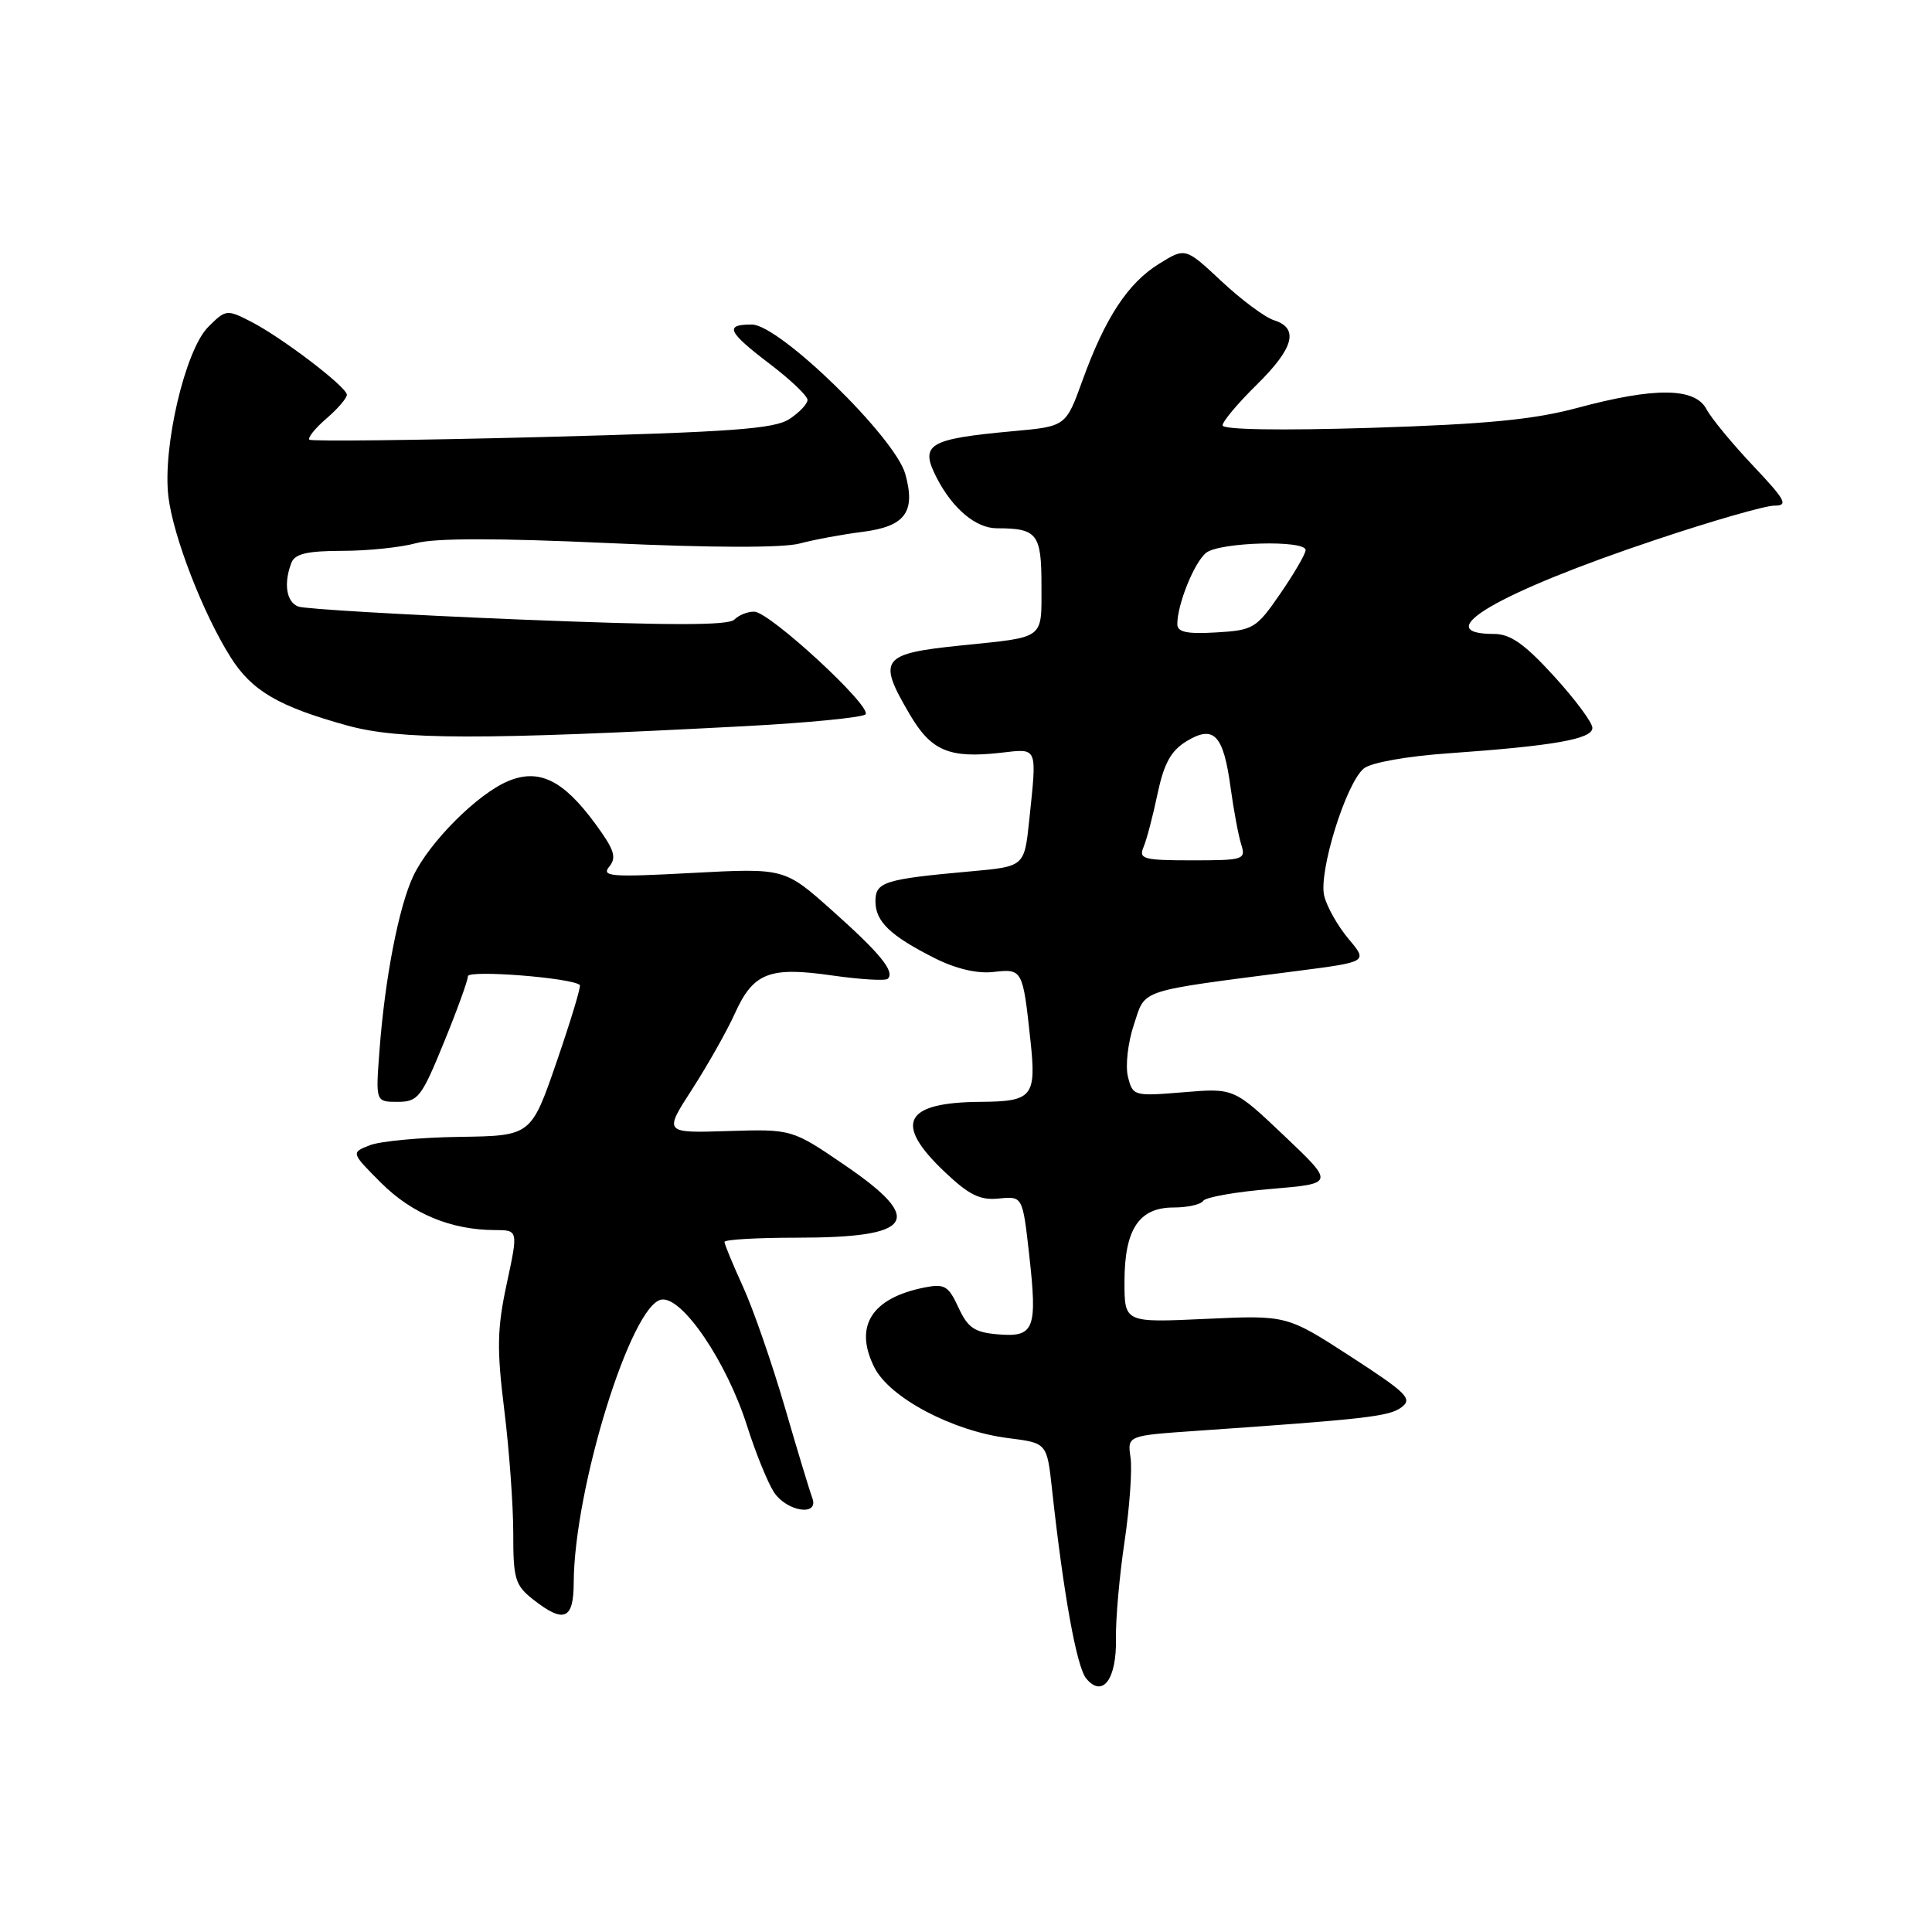 <?xml version="1.0" encoding="UTF-8" standalone="no"?>
<!DOCTYPE svg PUBLIC "-//W3C//DTD SVG 1.1//EN" "http://www.w3.org/Graphics/SVG/1.1/DTD/svg11.dtd" >
<svg xmlns="http://www.w3.org/2000/svg" xmlns:xlink="http://www.w3.org/1999/xlink" version="1.1" viewBox="0 0 256 256">
 <g >
 <path fill="currentColor"
d=" M 147.87 217.14 C 147.82 214.59 148.33 208.79 149.01 204.26 C 149.68 199.72 150.04 194.71 149.80 193.12 C 149.38 190.23 149.38 190.23 158.44 189.60 C 180.99 188.04 184.04 187.69 185.67 186.50 C 187.22 185.36 186.49 184.63 178.96 179.74 C 170.50 174.26 170.50 174.26 159.75 174.76 C 149.00 175.26 149.00 175.26 149.00 169.85 C 149.00 162.90 150.91 160.00 155.50 160.00 C 157.36 160.00 159.13 159.60 159.43 159.12 C 159.73 158.64 163.77 157.92 168.41 157.54 C 176.84 156.83 176.84 156.83 170.17 150.50 C 163.50 144.17 163.50 144.17 156.80 144.73 C 150.24 145.27 150.10 145.23 149.46 142.68 C 149.10 141.25 149.45 138.15 150.24 135.79 C 151.84 130.98 150.47 131.43 171.87 128.66 C 181.25 127.45 181.25 127.45 178.69 124.41 C 177.28 122.73 175.83 120.18 175.47 118.73 C 174.68 115.59 178.33 103.80 180.71 101.83 C 181.63 101.06 186.35 100.21 191.90 99.82 C 205.91 98.83 211.00 97.93 211.00 96.45 C 211.00 95.74 208.70 92.65 205.90 89.58 C 202.00 85.31 200.13 84.00 197.96 84.00 C 189.08 84.00 198.56 78.48 219.40 71.52 C 226.83 69.03 233.90 67.00 235.10 67.00 C 237.00 67.00 236.62 66.30 232.30 61.72 C 229.56 58.82 226.77 55.45 226.12 54.22 C 224.58 51.34 219.29 51.28 209.00 54.05 C 203.24 55.60 196.92 56.21 181.75 56.69 C 169.62 57.06 162.00 56.94 162.00 56.36 C 162.00 55.84 164.03 53.43 166.50 51.00 C 171.44 46.15 172.16 43.50 168.83 42.44 C 167.63 42.07 164.50 39.74 161.86 37.27 C 157.07 32.79 157.07 32.79 153.59 34.95 C 149.46 37.50 146.43 42.11 143.43 50.42 C 141.23 56.50 141.23 56.50 134.27 57.13 C 122.95 58.17 121.83 58.85 124.12 63.32 C 126.24 67.42 129.32 70.00 132.09 70.00 C 137.44 70.00 138.00 70.72 138.00 77.59 C 138.00 84.80 138.55 84.38 127.50 85.51 C 116.73 86.61 116.21 87.28 120.54 94.65 C 123.38 99.50 125.77 100.51 132.56 99.75 C 137.59 99.18 137.41 98.76 136.37 108.77 C 135.73 114.82 135.73 114.82 128.62 115.46 C 117.18 116.49 116.00 116.86 116.00 119.42 C 116.00 122.12 117.96 123.99 123.89 126.98 C 126.68 128.38 129.51 129.04 131.64 128.79 C 135.48 128.35 135.53 128.44 136.54 137.87 C 137.34 145.30 136.81 145.95 130.00 146.00 C 119.82 146.06 118.36 148.80 125.11 155.22 C 128.40 158.35 129.85 159.07 132.36 158.81 C 135.50 158.50 135.50 158.50 136.37 166.23 C 137.48 176.13 137.06 177.21 132.26 176.81 C 129.13 176.55 128.25 175.96 127.00 173.25 C 125.67 170.38 125.16 170.07 122.50 170.60 C 115.47 172.00 113.12 175.74 115.86 181.19 C 117.88 185.22 126.25 189.64 133.61 190.56 C 138.73 191.20 138.73 191.20 139.40 197.35 C 140.91 211.18 142.66 220.89 143.93 222.41 C 146.10 225.03 147.97 222.52 147.87 217.14 Z  M 76.02 209.75 C 76.07 197.21 83.65 172.79 87.66 172.20 C 90.43 171.79 96.32 180.50 99.00 188.97 C 100.13 192.53 101.73 196.46 102.55 197.72 C 104.26 200.32 108.58 200.97 107.63 198.48 C 107.31 197.64 105.66 192.20 103.97 186.38 C 102.27 180.57 99.79 173.41 98.44 170.47 C 97.10 167.53 96.00 164.87 96.00 164.56 C 96.00 164.25 100.30 164.00 105.57 164.00 C 121.12 164.00 122.65 161.71 111.97 154.41 C 104.94 149.61 104.94 149.61 96.45 149.87 C 87.95 150.14 87.95 150.14 91.73 144.30 C 93.80 141.08 96.33 136.60 97.35 134.34 C 99.81 128.88 101.92 128.05 110.30 129.26 C 114.04 129.79 117.34 129.99 117.64 129.69 C 118.60 128.73 116.63 126.32 110.22 120.61 C 103.95 115.02 103.95 115.02 91.72 115.67 C 80.95 116.25 79.65 116.15 80.73 114.83 C 81.74 113.61 81.40 112.58 78.87 109.14 C 74.61 103.34 71.41 101.79 67.31 103.51 C 63.26 105.21 56.90 111.58 54.77 116.06 C 52.84 120.14 50.99 129.67 50.28 139.25 C 49.77 146.00 49.77 146.00 52.69 146.00 C 55.39 146.00 55.84 145.42 58.80 138.18 C 60.56 133.88 62.00 129.91 62.00 129.36 C 62.00 128.48 75.80 129.56 76.83 130.52 C 77.01 130.69 75.63 135.25 73.77 140.66 C 70.38 150.50 70.38 150.50 60.94 150.64 C 55.75 150.71 50.38 151.21 49.00 151.75 C 46.50 152.73 46.50 152.73 50.52 156.76 C 54.60 160.83 59.79 162.98 65.58 162.99 C 68.67 163.00 68.67 163.00 67.15 170.08 C 65.87 176.04 65.81 178.69 66.82 186.83 C 67.48 192.15 68.01 199.50 68.01 203.18 C 68.00 209.21 68.26 210.06 70.63 211.93 C 74.72 215.14 76.00 214.62 76.02 209.75 Z  M 98.71 96.22 C 107.07 95.78 114.26 95.07 114.68 94.66 C 115.64 93.69 102.03 81.11 99.95 81.05 C 99.10 81.02 97.90 81.50 97.30 82.10 C 96.50 82.90 88.68 82.89 68.62 82.08 C 53.45 81.46 40.36 80.69 39.52 80.37 C 37.94 79.76 37.56 77.32 38.61 74.58 C 39.07 73.38 40.68 73.00 45.36 72.99 C 48.74 72.99 53.14 72.53 55.15 71.97 C 57.61 71.29 65.91 71.29 80.61 71.96 C 94.33 72.59 103.72 72.61 105.95 72.02 C 107.90 71.50 111.64 70.81 114.25 70.48 C 119.94 69.76 121.36 67.87 119.96 62.82 C 118.62 57.96 103.27 43.00 99.62 43.00 C 95.95 43.00 96.39 43.95 102.06 48.27 C 104.78 50.34 107.00 52.46 107.00 52.99 C 107.00 53.52 105.91 54.67 104.59 55.53 C 102.60 56.84 96.86 57.25 71.84 57.91 C 55.15 58.34 41.27 58.50 41.00 58.26 C 40.73 58.03 41.74 56.76 43.25 55.46 C 44.76 54.16 45.98 52.74 45.96 52.30 C 45.90 51.23 37.34 44.71 33.24 42.61 C 30.06 40.98 29.91 41.00 27.59 43.32 C 24.53 46.38 21.51 59.30 22.32 65.86 C 22.97 71.14 26.92 81.32 30.54 87.06 C 33.36 91.54 36.89 93.61 46.00 96.13 C 52.91 98.05 63.67 98.07 98.71 96.22 Z  M 151.52 112.25 C 151.93 111.29 152.77 108.11 153.38 105.18 C 154.24 101.13 155.16 99.48 157.23 98.21 C 160.85 96.02 162.11 97.35 163.06 104.36 C 163.47 107.35 164.10 110.74 164.47 111.90 C 165.10 113.90 164.80 114.00 157.96 114.00 C 151.51 114.00 150.86 113.82 151.52 112.25 Z  M 156.00 82.70 C 156.00 80.07 158.25 74.50 159.82 73.25 C 161.59 71.83 173.00 71.52 173.00 72.89 C 173.00 73.38 171.50 75.97 169.66 78.64 C 166.47 83.28 166.08 83.51 161.16 83.80 C 157.25 84.03 156.00 83.76 156.00 82.70 Z "/>
</g>
</svg>